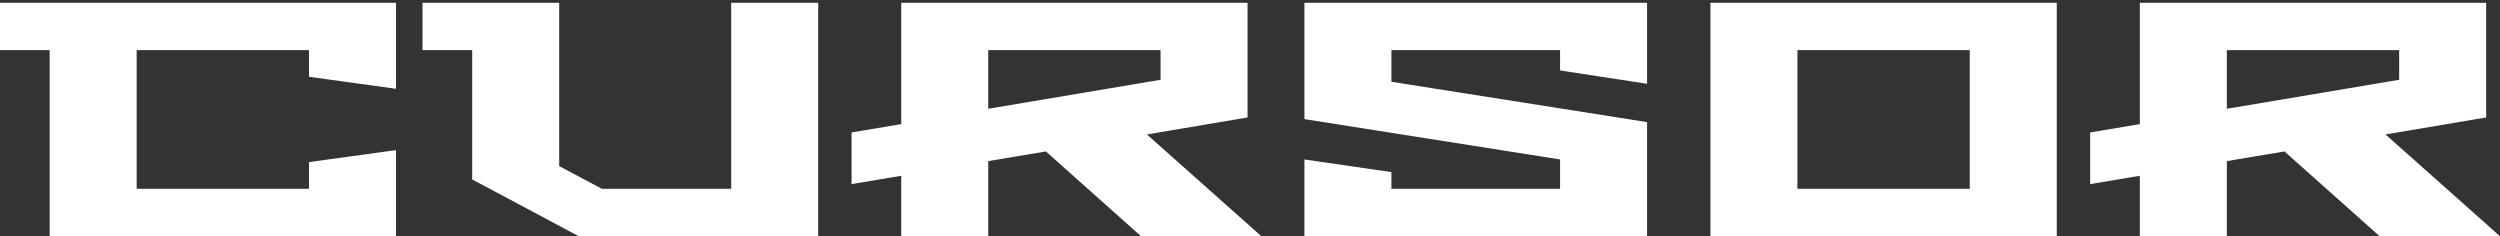           <svg
            width="720"
            height="68"
            viewBox="0 0 720 68"
            fill="none"
            xmlns="http://www.w3.org/2000/svg"
          >
            <rect x="0" y="0" width="720" height="68" fill="#333333" stroke="none"/>
            <path
              d="M0 14.432V0.8H114.048V25.568L88.992 22.112V14.432H39.36V54.368H88.992V46.688L114.048 43.232V68H14.304V14.432H0ZM121.688 14.432V0.8H161.048V47.84L173.336 54.368H210.584V0.8H235.64V68H166.616L135.992 51.68V14.432H121.688ZM245.25 53.024V38.144L259.554 35.744V0.8H359.298V33.824L330.306 38.72L363.234 68H328.578L301.218 43.616L284.61 46.4V68H259.554V50.624L245.25 53.024ZM284.61 31.328L334.242 22.976V14.432H284.61V31.328ZM375.671 68V45.92L400.727 49.568V54.368H449.303V45.92L375.671 34.304V0.8H474.359V24.128L449.303 20.288V14.432H400.727V23.552L474.359 35.168V68H375.671ZM492.6 68V0.8H592.344V68H492.6ZM517.656 54.368H567.288V14.432H517.656V54.368ZM601.969 53.024V38.144L616.273 35.744V0.8H716.017V33.824L687.025 38.72L719.953 68H685.297L657.937 43.616L641.329 46.4V68H616.273V50.624L601.969 53.024ZM641.329 31.328L690.961 22.976V14.432H641.329V31.328Z"
              fill="white"
            />
          </svg>